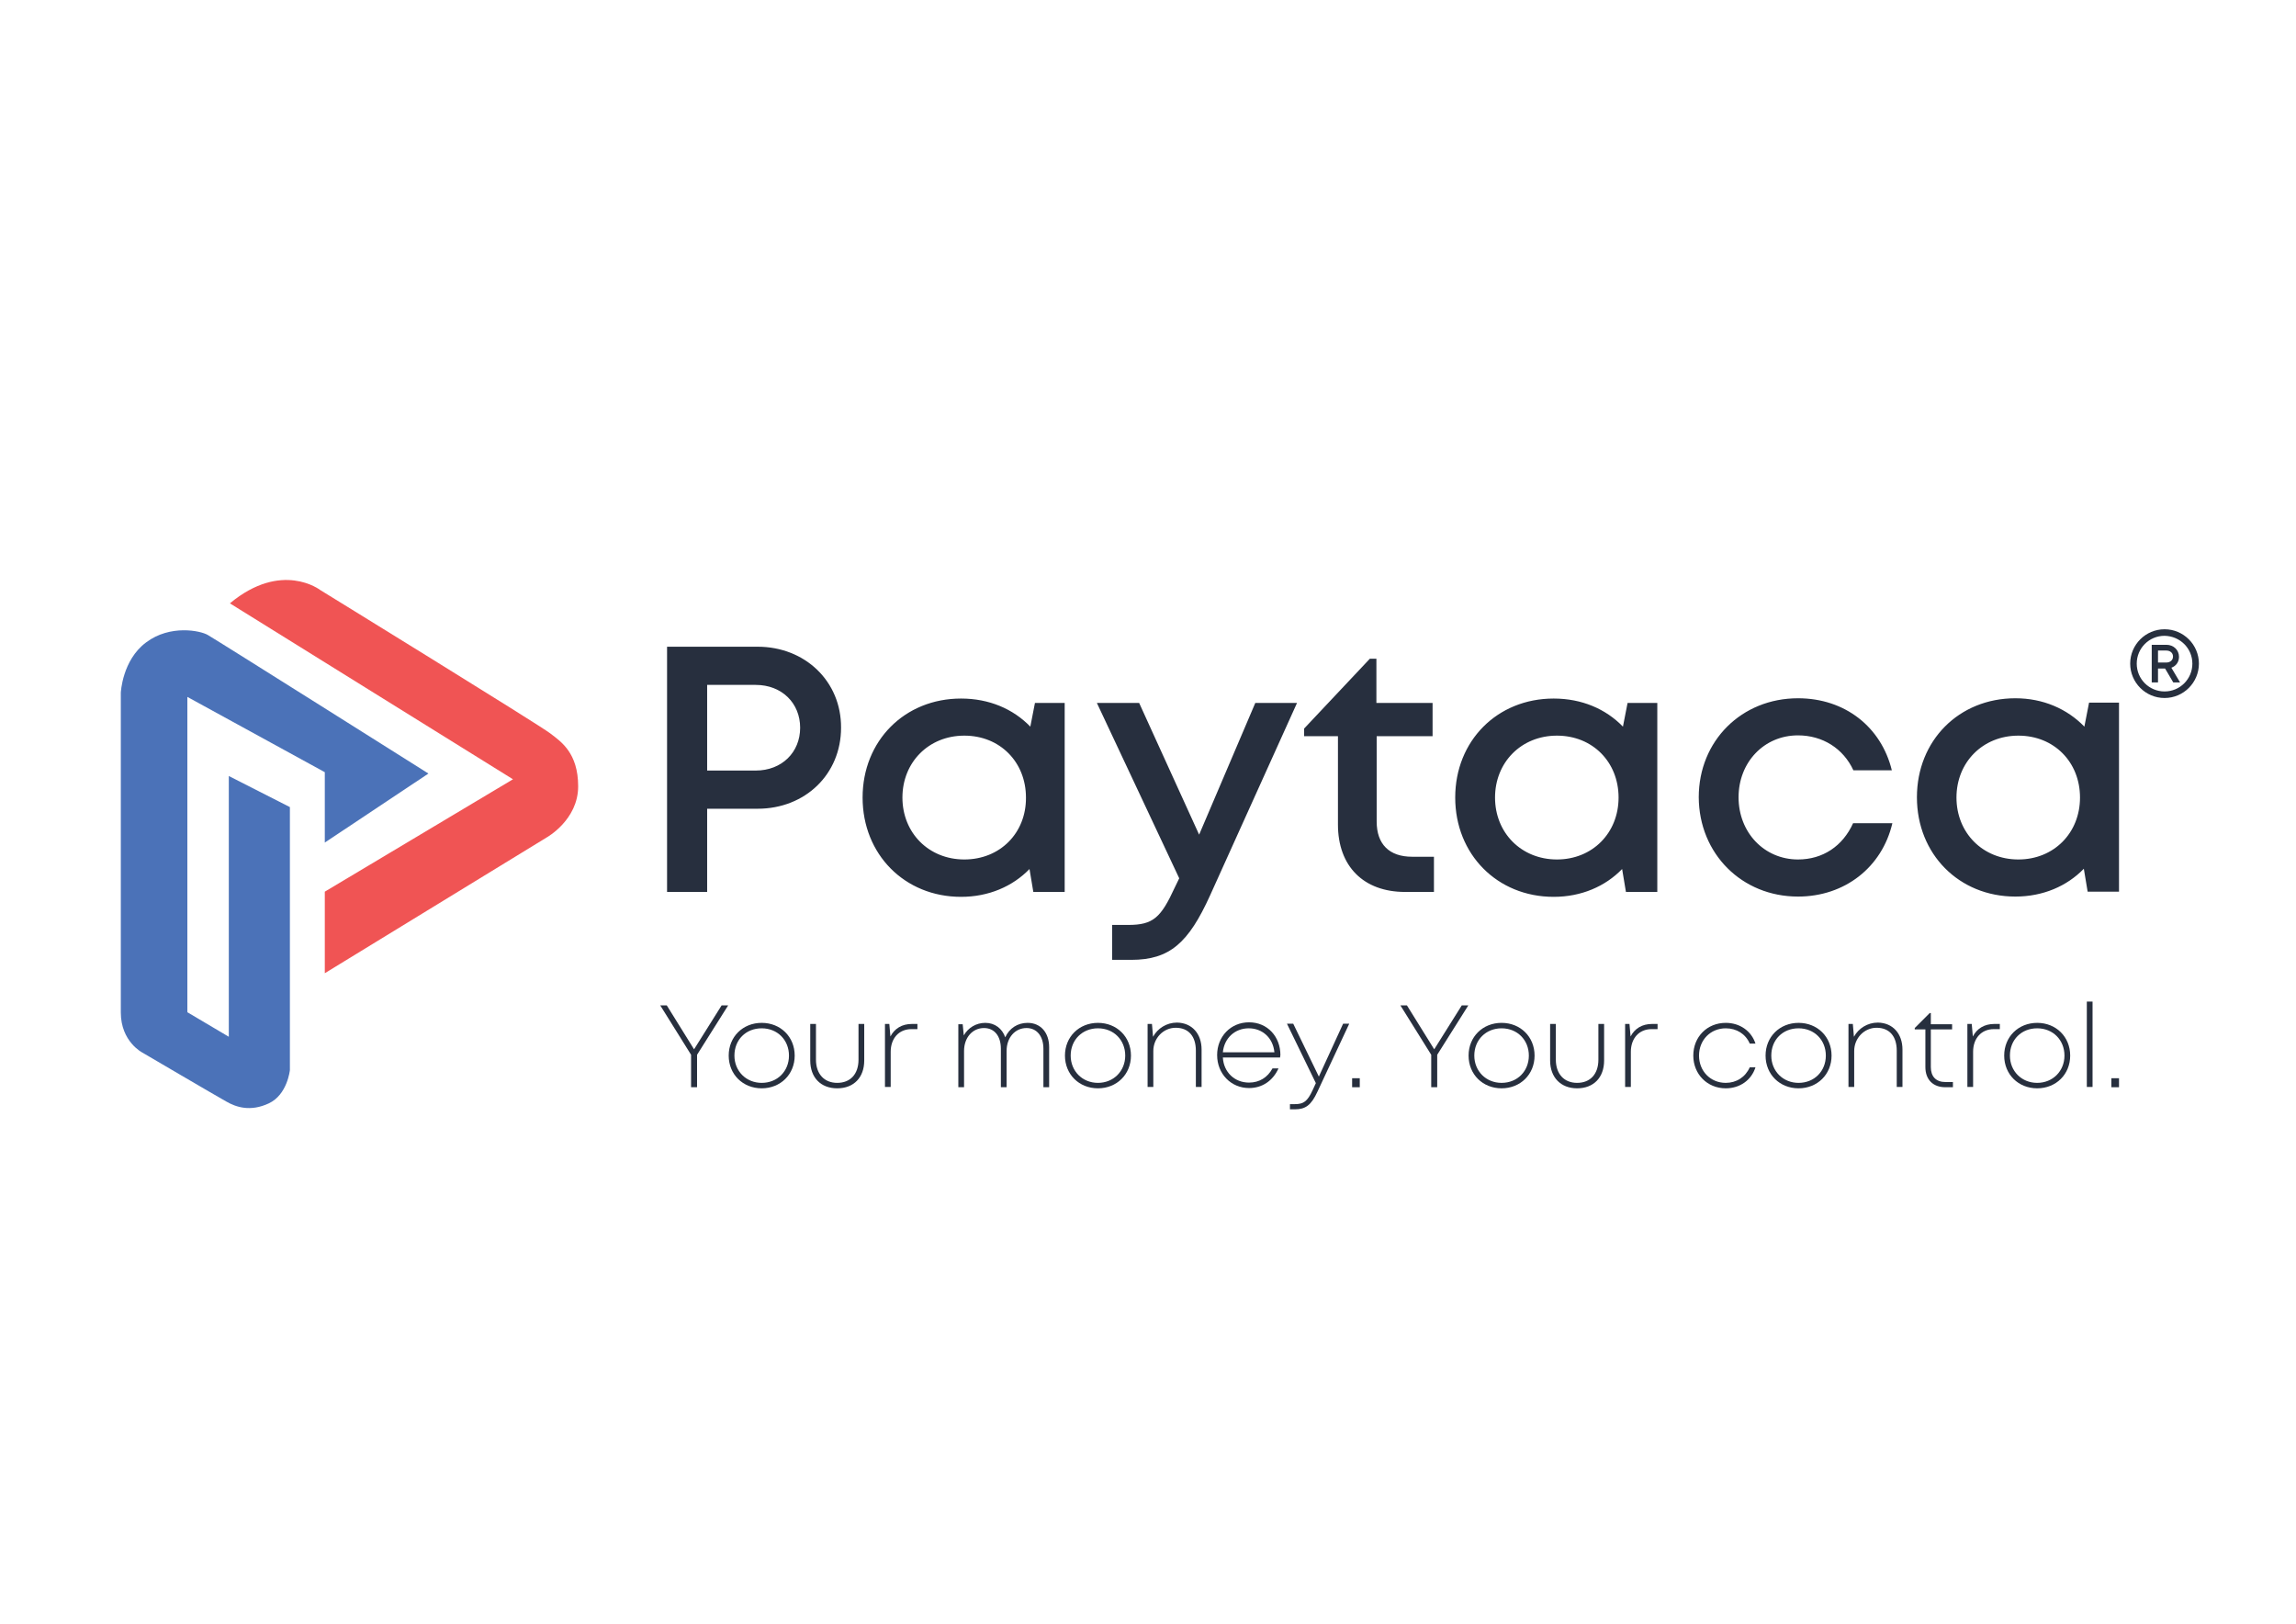 <?xml version="1.0" encoding="utf-8"?>
<!-- Generator: Adobe Illustrator 21.0.0, SVG Export Plug-In . SVG Version: 6.00 Build 0)  -->
<svg version="1.1" xmlns="http://www.w3.org/2000/svg" xmlns:xlink="http://www.w3.org/1999/xlink" x="0px" y="0px"
	 viewBox="0 0 841.9 595.3" style="enable-background:new 0 0 841.9 595.3;" xml:space="preserve">
<style type="text/css">
	.st0{display:none;}
	.st1{display:inline;fill:#272F3E;}
	.st2{display:inline;fill:#F05454;}
	.st3{display:inline;fill:#4B72B8;}
	.st4{display:inline;}
	.st5{fill:#272F3E;}
	.st6{fill:#F05454;}
	.st7{fill:#4B72B8;}
</style>
<g id="Layer_1" class="st0">
	<path class="st1" d="M563.2,471.5c-8,0-13.9-6-13.9-13.9c0-7.9,5.9-13.9,13.9-13.9s13.8,5.9,13.8,13.9S571.2,471.5,563.2,471.5
		 M579.1,436.3l-1,5.3c-3.9-4-9.3-6.3-15.5-6.3c-12.6,0-22.1,9.5-22.1,22.2c0,12.7,9.5,22.3,22.1,22.3c6.2,0,11.5-2.3,15.4-6.2
		l0.8,5.2h7v-42.4L579.1,436.3z M513.8,479.8c10.5,0,18.8-6.6,21.2-16.5h-8.8c-2.3,5.2-6.8,8.2-12.4,8.2c-7.6,0-13.4-6.1-13.4-13.9
		s5.7-13.9,13.4-13.9c5.5,0,10.2,3,12.4,7.8h8.6c-2.4-9.7-10.6-16.2-21-16.2c-12.7,0-22.3,9.5-22.3,22.2
		C491.5,470.2,501.1,479.8,513.8,479.8L513.8,479.8z M459.6,471.5c-8,0-13.9-6-13.9-13.9c0-7.9,5.9-13.9,13.9-13.9
		s13.8,5.9,13.8,13.9S467.6,471.5,459.6,471.5 M475.5,436.3l-1,5.3c-3.9-4-9.3-6.3-15.5-6.3c-12.6,0-22.1,9.5-22.1,22.2
		c0,12.7,9.5,22.3,22.1,22.3c6.2,0,11.5-2.3,15.4-6.2l0.9,5.2h7v-42.4L475.5,436.3z M427.1,470.9c-5.1,0-8-2.8-8-7.9v-19.2h12.6
		v-7.5h-12.6v-9.9h-1.5l-14.8,15.7v1.7h7.6v19.9c0,9.4,5.7,15.1,15,15.1h6.5v-7.9H427.1z M391.9,436.4L379.3,466l-13.5-29.6h-9.5
		l18.5,39.4l-1,2c-3.1,6.8-4.8,8.4-10.5,8.4h-3.6v7.9h4.3c8.6,0,12.9-3.8,17.7-14.4l19.5-43.2H391.9z M326.6,471.5
		c-8,0-13.9-6-13.9-13.9c0-7.9,5.9-13.9,13.9-13.9s13.8,5.9,13.8,13.9S334.6,471.5,326.6,471.5 M342.5,436.3l-1,5.3
		c-3.9-4-9.3-6.3-15.5-6.3c-12.6,0-22.1,9.5-22.1,22.2c0,12.7,9.5,22.3,22.1,22.3c6.2,0,11.5-2.3,15.4-6.2l0.8,5.2h7v-42.4
		L342.5,436.3z M279.7,451.6h-10.9v-19.2h10.9c5.9,0,10,4.1,10,9.6C289.7,447.5,285.6,451.6,279.7,451.6 M280.2,423.8h-20.3v55h9
		v-18.7h11.3c10.7,0,18.8-7.8,18.8-18.2C298.9,431.5,290.8,423.8,280.2,423.8"/>
	<path class="st1" d="M601.9,427.7c0,3.4-2.8,6.2-6.2,6.2c-3.4,0-6.2-2.8-6.2-6.2s2.8-6.2,6.2-6.2
		C599.1,421.5,601.9,424.3,601.9,427.7 M603.4,427.7c0-4.2-3.4-7.7-7.7-7.7c-4.2,0-7.7,3.4-7.7,7.7c0,4.2,3.4,7.7,7.7,7.7
		C599.9,435.4,603.4,431.9,603.4,427.7"/>
	<path class="st1" d="M594.2,424.8h1.8c0.9,0,1.5,0.6,1.5,1.4c0,0.8-0.6,1.4-1.5,1.4h-1.8V424.8z M597.6,431.9h1.6l-1.9-3.3
		c1-0.4,1.7-1.3,1.7-2.4c0-1.6-1.2-2.7-2.8-2.7h-3.3v8.4h1.4v-3.1h1.6L597.6,431.9z"/>
	<path class="st2" d="M361.7,83l180.6,112.2l-120,71.6v51.9L564,232.1c0,0,20.1-11.1,20.1-32.5c0-21.4-11-28.5-17.7-33.8
		c-6.7-5.3-146.8-91.5-146.8-91.5S394.8,55.4,361.7,83"/>
	<path class="st3" d="M488.4,191.6l-66.1,44.1v-44.9l-87.8-48v201.1l26.4,15.7V193.4l39,19.9v167.6c0,0-1.5,15.7-13.4,21.3
		c-11.9,5.5-21.1,2.4-27.3-1.2c-6.2-3.5-53.4-31.1-53.4-31.1s-13.8-6.9-13.8-25.6V140c0,0,0.8-20.9,16.1-32.3
		c15.3-11.4,34.6-7.5,39.4-4.7C352.3,105.8,488.4,191.6,488.4,191.6"/>
	<g class="st4">
		<path class="st5" d="M264.7,514.8v7.4h-1.4v-7.3l-7-11.2h1.5l6.2,9.9l6.3-9.9h1.5L264.7,514.8z"/>
		<path class="st5" d="M271.9,515c0-4.3,3.2-7.4,7.5-7.4c4.3,0,7.5,3.2,7.5,7.4c0,4.3-3.2,7.4-7.5,7.4
			C275.1,522.5,271.9,519.3,271.9,515z M285.5,515c0-3.6-2.6-6.2-6.2-6.2s-6.2,2.6-6.2,6.2c0,3.6,2.6,6.2,6.2,6.2
			C282.9,521.2,285.5,518.6,285.5,515z"/>
		<path class="st5" d="M290.4,516.2v-8.3h1.3v8.1c0,3.2,1.9,5.2,4.8,5.2c3,0,4.8-2,4.8-5.2v-8.1h1.3v8.3c0,3.8-2.4,6.3-6.1,6.3
			C292.8,522.5,290.4,520,290.4,516.2z"/>
		<path class="st5" d="M314.7,507.8v1.2h-1.3c-2.9,0-4.7,2.1-4.7,5.2v8h-1.3v-14.3h1l0.2,2.8c1-1.8,2.6-2.9,4.9-2.9H314.7z"/>
		<path class="st5" d="M344.6,513.1v9.1h-1.3l0-8.7c0-2.9-1.5-4.7-3.8-4.7c-2.6,0-4.5,2.1-4.5,5.2v8.2h-1.3v-8.7
			c0-2.9-1.5-4.7-3.8-4.7c-2.6,0-4.5,2.1-4.5,5.2v8.2h-1.3v-14.3h1l0.2,2.5c1-1.8,2.8-2.8,4.9-2.8c2.2,0,3.8,1.3,4.5,3.3
			c0.9-2,2.8-3.3,5.1-3.3C342.6,507.6,344.6,509.8,344.6,513.1z"/>
		<path class="st5" d="M348.1,515c0-4.3,3.2-7.4,7.5-7.4c4.3,0,7.5,3.2,7.5,7.4c0,4.3-3.2,7.4-7.5,7.4
			C351.3,522.5,348.1,519.3,348.1,515z M361.8,515c0-3.6-2.6-6.2-6.2-6.2s-6.2,2.6-6.2,6.2c0,3.6,2.6,6.2,6.2,6.2
			C359.2,521.2,361.8,518.6,361.8,515z"/>
		<path class="st5" d="M379.1,513.7v8.5h-1.3V514c0-3.3-1.7-5.2-4.6-5.2c-2.8,0-5.1,2.4-5.1,5.2v8.2h-1.3v-14.3h1l0.3,2.9
			c1-1.9,3.1-3.2,5.4-3.2C377,507.6,379.1,510.1,379.1,513.7z"/>
		<path class="st5" d="M396.9,515.5h-13c0.2,3.3,2.7,5.7,5.9,5.7c2.4,0,4.2-1.2,5.3-3.2h1.4c-1.3,2.9-3.7,4.5-6.7,4.5
			c-4.1,0-7.2-3.2-7.2-7.5c0-4.2,3.1-7.4,7.2-7.4c4.2,0,7.1,3.3,7.1,7.4C397,515.1,396.9,515.3,396.9,515.5z M384,514.3h11.7
			c-0.3-3.3-2.7-5.5-5.8-5.5C386.7,508.8,384.3,511.1,384,514.3z"/>
		<path class="st5" d="M412.6,507.9l-7.1,15.4c-1.4,3.1-2.7,4-5.1,4h-1.2v-1.2h1.1c2,0,2.8-0.6,4-3.2l0.8-1.6l-6.6-13.5h1.4l5.8,12
			l5.5-12H412.6z"/>
		<path class="st5" d="M413.3,520.2h1.7v2h-1.7V520.2z"/>
		<path class="st5" d="M432.6,514.8v7.4h-1.4v-7.3l-7-11.2h1.5l6.2,9.9l6.3-9.9h1.5L432.6,514.8z"/>
		<path class="st5" d="M439.7,515c0-4.3,3.2-7.4,7.5-7.4c4.3,0,7.5,3.2,7.5,7.4c0,4.3-3.2,7.4-7.5,7.4
			C442.9,522.5,439.7,519.3,439.7,515z M453.4,515c0-3.6-2.6-6.2-6.2-6.2s-6.2,2.6-6.2,6.2c0,3.6,2.6,6.2,6.2,6.2
			C450.8,521.2,453.4,518.6,453.4,515z"/>
		<path class="st5" d="M458.2,516.2v-8.3h1.3v8.1c0,3.2,1.9,5.2,4.8,5.2c3,0,4.8-2,4.8-5.2v-8.1h1.3v8.3c0,3.8-2.4,6.3-6.1,6.3
			C460.6,522.5,458.2,520,458.2,516.2z"/>
		<path class="st5" d="M482.5,507.8v1.2h-1.3c-2.9,0-4.7,2.1-4.7,5.2v8h-1.3v-14.3h1l0.2,2.8c1-1.8,2.6-2.9,4.9-2.9H482.5z"/>
		<path class="st5" d="M498,522.5c-4.2,0-7.4-3.2-7.4-7.4c0-4.3,3.2-7.4,7.4-7.4c3.2,0,5.8,1.9,6.8,4.7h-1.3c-1-2.1-3-3.4-5.5-3.4
			c-3.5,0-6.1,2.7-6.1,6.2c0,3.5,2.6,6.2,6.1,6.2c2.4,0,4.5-1.3,5.5-3.5h1.3C503.8,520.6,501.2,522.5,498,522.5L498,522.5z"/>
		<path class="st5" d="M507.1,515c0-4.3,3.2-7.4,7.5-7.4c4.3,0,7.5,3.2,7.5,7.4c0,4.3-3.2,7.4-7.5,7.4
			C510.3,522.5,507.1,519.3,507.1,515z M520.7,515c0-3.6-2.6-6.2-6.2-6.2c-3.6,0-6.2,2.6-6.2,6.2c0,3.6,2.6,6.2,6.2,6.2
			C518.1,521.2,520.7,518.6,520.7,515z"/>
		<path class="st5" d="M538.1,513.7v8.5h-1.3V514c0-3.3-1.7-5.2-4.6-5.2c-2.8,0-5.1,2.4-5.1,5.2v8.2h-1.3v-14.3h1l0.3,2.9
			c1-1.9,3.1-3.2,5.4-3.2C535.9,507.6,538.1,510.1,538.1,513.7z"/>
		<path class="st5" d="M549.6,521v1.2h-1.7c-2.8,0-4.5-1.7-4.5-4.6v-8.6H541v-0.3l3.4-3.4h0.3v2.5h4.8v1.2h-4.8v8.5
			c0,2.2,1.2,3.4,3.4,3.4H549.6z"/>
		<path class="st5" d="M560.2,507.8v1.2h-1.3c-2.9,0-4.7,2.1-4.7,5.2v8h-1.3v-14.3h1l0.2,2.8c1-1.8,2.6-2.9,4.9-2.9H560.2z"/>
		<path class="st5" d="M561.2,515c0-4.3,3.2-7.4,7.5-7.4c4.3,0,7.5,3.2,7.5,7.4c0,4.3-3.2,7.4-7.5,7.4
			C564.4,522.5,561.2,519.3,561.2,515z M574.8,515c0-3.6-2.6-6.2-6.2-6.2c-3.6,0-6.2,2.6-6.2,6.2c0,3.6,2.6,6.2,6.2,6.2
			C572.2,521.2,574.8,518.6,574.8,515z"/>
		<path class="st5" d="M579.9,502.8h1.3v19.4h-1.3V502.8z"/>
		<path class="st5" d="M585.5,520.2h1.7v2h-1.7V520.2z"/>
	</g>
</g>
<g id="Layer_2">
	<g>
		<path class="st5" d="M255.6,386.7v11.9h-2.2v-11.9l-11.3-18.1h2.4l10,16.1l10.1-16.1h2.4L255.6,386.7z"/>
		<path class="st5" d="M267.2,387c0-6.9,5.2-12,12.1-12c6.9,0,12.1,5.1,12.1,12c0,6.9-5.2,12-12.1,12
			C272.4,399,267.2,393.9,267.2,387z M289.3,387c0-5.7-4.2-10-10-10s-10,4.2-10,10c0,5.7,4.3,10,10,10
			C285.1,397,289.3,392.7,289.3,387z"/>
		<path class="st5" d="M297.1,388.8v-13.4h2.1v13.1c0,5.2,3,8.5,7.8,8.5c4.8,0,7.8-3.2,7.8-8.5v-13.1h2.1v13.4
			c0,6.2-3.8,10.2-9.9,10.2C300.9,399,297.1,395,297.1,388.8z"/>
		<path class="st5" d="M336.4,375.3v2h-2.2c-4.6,0-7.6,3.4-7.6,8.3v12.9h-2.1v-23.1h1.6l0.4,4.6c1.5-2.9,4.2-4.6,7.9-4.6H336.4z"/>
		<path class="st5" d="M384.7,383.9v14.7h-2.1l0-14.1c0-4.6-2.4-7.6-6.2-7.6c-4.2,0-7.3,3.5-7.3,8.4v13.3h-2.1v-14.1
			c0-4.7-2.4-7.6-6.2-7.6c-4.2,0-7.3,3.5-7.3,8.4v13.3h-2.1v-23.1h1.6l0.4,4.1c1.6-2.8,4.5-4.6,7.9-4.6c3.5,0,6.2,2.1,7.3,5.3
			c1.5-3.3,4.5-5.3,8.2-5.3C381.6,375,384.7,378.6,384.7,383.9z"/>
		<path class="st5" d="M390.5,387c0-6.9,5.2-12,12.1-12c6.9,0,12.1,5.1,12.1,12c0,6.9-5.2,12-12.1,12
			C395.7,399,390.5,393.9,390.5,387z M412.6,387c0-5.7-4.2-10-10-10c-5.7,0-10,4.2-10,10c0,5.7,4.3,10,10,10
			C408.3,397,412.6,392.7,412.6,387z"/>
		<path class="st5" d="M440.6,384.8v13.7h-2.1v-13.3c0-5.3-2.7-8.4-7.4-8.4c-4.5,0-8.2,3.8-8.2,8.5v13.2h-2.1v-23.1h1.6l0.4,4.7
			c1.7-3.1,5-5.2,8.8-5.2C437.1,375,440.6,379,440.6,384.8z"/>
		<path class="st5" d="M469.4,387.7h-21c0.3,5.4,4.3,9.2,9.6,9.2c3.8,0,6.8-1.9,8.6-5.2h2.2c-2.1,4.6-6,7.2-10.8,7.2
			c-6.6,0-11.7-5.2-11.7-12.1c0-6.8,5-12,11.7-12c6.8,0,11.5,5.3,11.5,12C469.4,387.2,469.4,387.5,469.4,387.7z M448.4,385.8h18.9
			c-0.5-5.3-4.4-8.8-9.4-8.8C452.8,377,448.9,380.6,448.4,385.8z"/>
		<path class="st5" d="M494.7,375.4l-11.6,24.8c-2.3,5-4.4,6.5-8.3,6.5H473v-1.9h1.8c3.2,0,4.6-1,6.5-5.1l1.2-2.6l-10.6-21.8h2.3
			l9.4,19.4l8.9-19.4H494.7z"/>
		<path class="st5" d="M495.8,395.3h2.8v3.3h-2.8V395.3z"/>
		<path class="st5" d="M527,386.7v11.9h-2.2v-11.9l-11.3-18.1h2.4l10,16.1l10.1-16.1h2.4L527,386.7z"/>
		<path class="st5" d="M538.5,387c0-6.9,5.2-12,12.1-12c6.9,0,12.1,5.1,12.1,12c0,6.9-5.2,12-12.1,12
			C543.7,399,538.5,393.9,538.5,387z M560.6,387c0-5.7-4.2-10-10-10c-5.7,0-10,4.2-10,10c0,5.7,4.3,10,10,10
			C556.4,397,560.6,392.7,560.6,387z"/>
		<path class="st5" d="M568.4,388.8v-13.4h2.1v13.1c0,5.2,3,8.5,7.8,8.5c4.8,0,7.8-3.2,7.8-8.5v-13.1h2.1v13.4
			c0,6.2-3.8,10.2-9.9,10.2C572.3,399,568.4,395,568.4,388.8z"/>
		<path class="st5" d="M607.8,375.3v2h-2.2c-4.6,0-7.6,3.4-7.6,8.3v12.9h-2.1v-23.1h1.6l0.4,4.6c1.5-2.9,4.2-4.6,7.9-4.6H607.8z"/>
		<path class="st5" d="M632.8,399c-6.8,0-11.9-5.2-11.9-12c0-6.9,5.1-12,11.9-12c5.2,0,9.4,3,10.9,7.6h-2.1
			c-1.5-3.5-4.8-5.6-8.8-5.6c-5.6,0-9.8,4.3-9.8,10c0,5.7,4.2,10,9.8,10c3.9,0,7.2-2.1,8.8-5.7h2.1C642.2,396,638,399,632.8,399
			L632.8,399z"/>
		<path class="st5" d="M647.4,387c0-6.9,5.2-12,12.1-12c6.9,0,12.1,5.1,12.1,12c0,6.9-5.2,12-12.1,12
			C652.6,399,647.4,393.9,647.4,387z M669.5,387c0-5.7-4.2-10-10-10s-10,4.2-10,10c0,5.7,4.3,10,10,10
			C665.3,397,669.5,392.7,669.5,387z"/>
		<path class="st5" d="M697.6,384.8v13.7h-2.1v-13.3c0-5.3-2.7-8.4-7.4-8.4c-4.5,0-8.2,3.8-8.2,8.5v13.2h-2.1v-23.1h1.6l0.4,4.7
			c1.7-3.1,5-5.2,8.8-5.2C694.1,375,697.6,379,697.6,384.8z"/>
		<path class="st5" d="M716.1,396.6v2h-2.8c-4.5,0-7.3-2.8-7.3-7.4v-13.8h-3.9v-0.5l5.5-5.5h0.4v4.1h7.8v1.9h-7.8v13.8
			c0,3.5,1.9,5.5,5.4,5.5H716.1z"/>
		<path class="st5" d="M733.3,375.3v2h-2.2c-4.6,0-7.6,3.4-7.6,8.3v12.9h-2.1v-23.1h1.6l0.4,4.6c1.5-2.9,4.2-4.6,7.9-4.6H733.3z"/>
		<path class="st5" d="M734.9,387c0-6.9,5.2-12,12.1-12c6.9,0,12.1,5.1,12.1,12c0,6.9-5.2,12-12.1,12
			C740.1,399,734.9,393.9,734.9,387z M757,387c0-5.7-4.2-10-10-10s-10,4.2-10,10c0,5.7,4.3,10,10,10C752.7,397,757,392.7,757,387z"
			/>
		<path class="st5" d="M765.2,367.2h2.1v31.3h-2.1V367.2z"/>
		<path class="st5" d="M774.2,395.3h2.8v3.3h-2.8V395.3z"/>
	</g>
	<path class="st6" d="M84.3,221.2l103.8,64.5l-69,41.2v29.9l81.4-49.8c0,0,11.5-6.4,11.5-18.7c0-12.3-6.3-16.4-10.2-19.4
		c-3.8-3-84.4-52.6-84.4-52.6S103.3,205.4,84.3,221.2"/>
	<path class="st7" d="M157.1,283.6l-38,25.3v-25.8l-50.4-27.6v115.6l15.2,9v-95.6l22.4,11.4v96.4c0,0-0.9,9-7.7,12.2
		c-6.8,3.2-12.1,1.4-15.7-0.7c-3.6-2-30.7-17.9-30.7-17.9s-7.9-4-7.9-14.7V254c0,0,0.5-12,9.3-18.5c8.8-6.6,19.9-4.3,22.6-2.7
		C78.9,234.3,157.1,283.6,157.1,283.6"/>
	<path class="st5" d="M740.1,315.1c-13.1,0-22.7-9.8-22.7-22.7s9.6-22.7,22.7-22.7s22.6,9.7,22.6,22.7
		C762.7,305.4,753.1,315.1,740.1,315.1 M766,257.7l-1.7,8.7C758,259.9,749.2,256,739,256c-20.7,0-36.1,15.5-36.1,36.3
		c0,20.8,15.4,36.4,36.1,36.4c10.1,0,18.9-3.8,25.1-10.2l1.4,8.4H777v-69.3H766z M659.3,328.7c17.1,0,30.8-10.7,34.6-26.9h-14.4
		c-3.8,8.4-11.1,13.3-20.2,13.3c-12.4,0-21.8-9.9-21.8-22.8c0-12.8,9.3-22.7,21.8-22.7c9,0,16.6,4.8,20.3,12.8h14.1
		c-3.9-15.9-17.2-26.4-34.4-26.4c-20.7,0-36.4,15.6-36.4,36.3C623,313,638.7,328.7,659.3,328.7z M570.9,315.1
		c-13.1,0-22.7-9.8-22.7-22.7s9.6-22.7,22.7-22.7c13.1,0,22.6,9.7,22.6,22.7C593.5,305.4,583.9,315.1,570.9,315.1 M596.8,257.7
		l-1.7,8.7c-6.3-6.5-15.1-10.3-25.4-10.3c-20.7,0-36.1,15.5-36.1,36.3c0,20.8,15.4,36.4,36.1,36.4c10.1,0,18.9-3.8,25.1-10.2
		l1.4,8.4h11.5v-69.3H596.8z M517.8,314.1c-8.4,0-13-4.6-13-12.9v-31.3h20.5v-12.2h-20.6v-16.2h-2.4l-24.1,25.6v2.8h12.4v32.4
		c0,15.3,9.4,24.7,24.6,24.7h10.6v-12.9H517.8z M460.3,257.7L439.7,306l-22-48.3h-15.5l30.2,64.3l-1.6,3.3
		c-5.1,11.1-7.9,13.8-17.1,13.8h-5.9v12.8h7c14.1,0,21-6.2,28.9-23.6l31.9-70.6H460.3z M353.6,315.1c-13.1,0-22.7-9.8-22.7-22.7
		s9.6-22.7,22.7-22.7c13.1,0,22.6,9.7,22.6,22.7C376.3,305.4,366.7,315.1,353.6,315.1 M379.5,257.7l-1.7,8.7
		c-6.3-6.5-15.1-10.3-25.4-10.3c-20.7,0-36.1,15.5-36.1,36.3c0,20.8,15.4,36.4,36.1,36.4c10.1,0,18.9-3.8,25.1-10.2l1.4,8.4h11.5
		v-69.3H379.5z M277.1,282.5h-17.8v-31.4h17.8c9.6,0,16.3,6.7,16.3,15.7S286.7,282.5,277.1,282.5 M277.8,237.1h-33.2V327h14.7v-30.5
		h18.5c17.5,0,30.6-12.7,30.6-29.7C308.5,249.8,295.2,237.1,277.8,237.1"/>
	<path class="st5" d="M803.9,243.3c0,5.6-4.5,10.2-10.2,10.2c-5.6,0-10.2-4.5-10.2-10.2c0-5.6,4.5-10.2,10.2-10.2
		C799.4,233.2,803.9,237.7,803.9,243.3 M806.3,243.3c0-6.9-5.6-12.6-12.6-12.6c-6.9,0-12.6,5.6-12.6,12.6c0,6.9,5.6,12.6,12.6,12.6
		C800.7,255.9,806.3,250.2,806.3,243.3"/>
	<path class="st5" d="M791.3,238.5h3c1.5,0,2.5,0.9,2.5,2.2c0,1.3-1,2.2-2.5,2.2h-3V238.5z M796.9,250.2h2.5l-3.2-5.4
		c1.7-0.6,2.8-2.1,2.8-4c0-2.5-2-4.4-4.6-4.4H789v13.8h2.3v-5.1h2.6L796.9,250.2z"/>
</g>
</svg>
